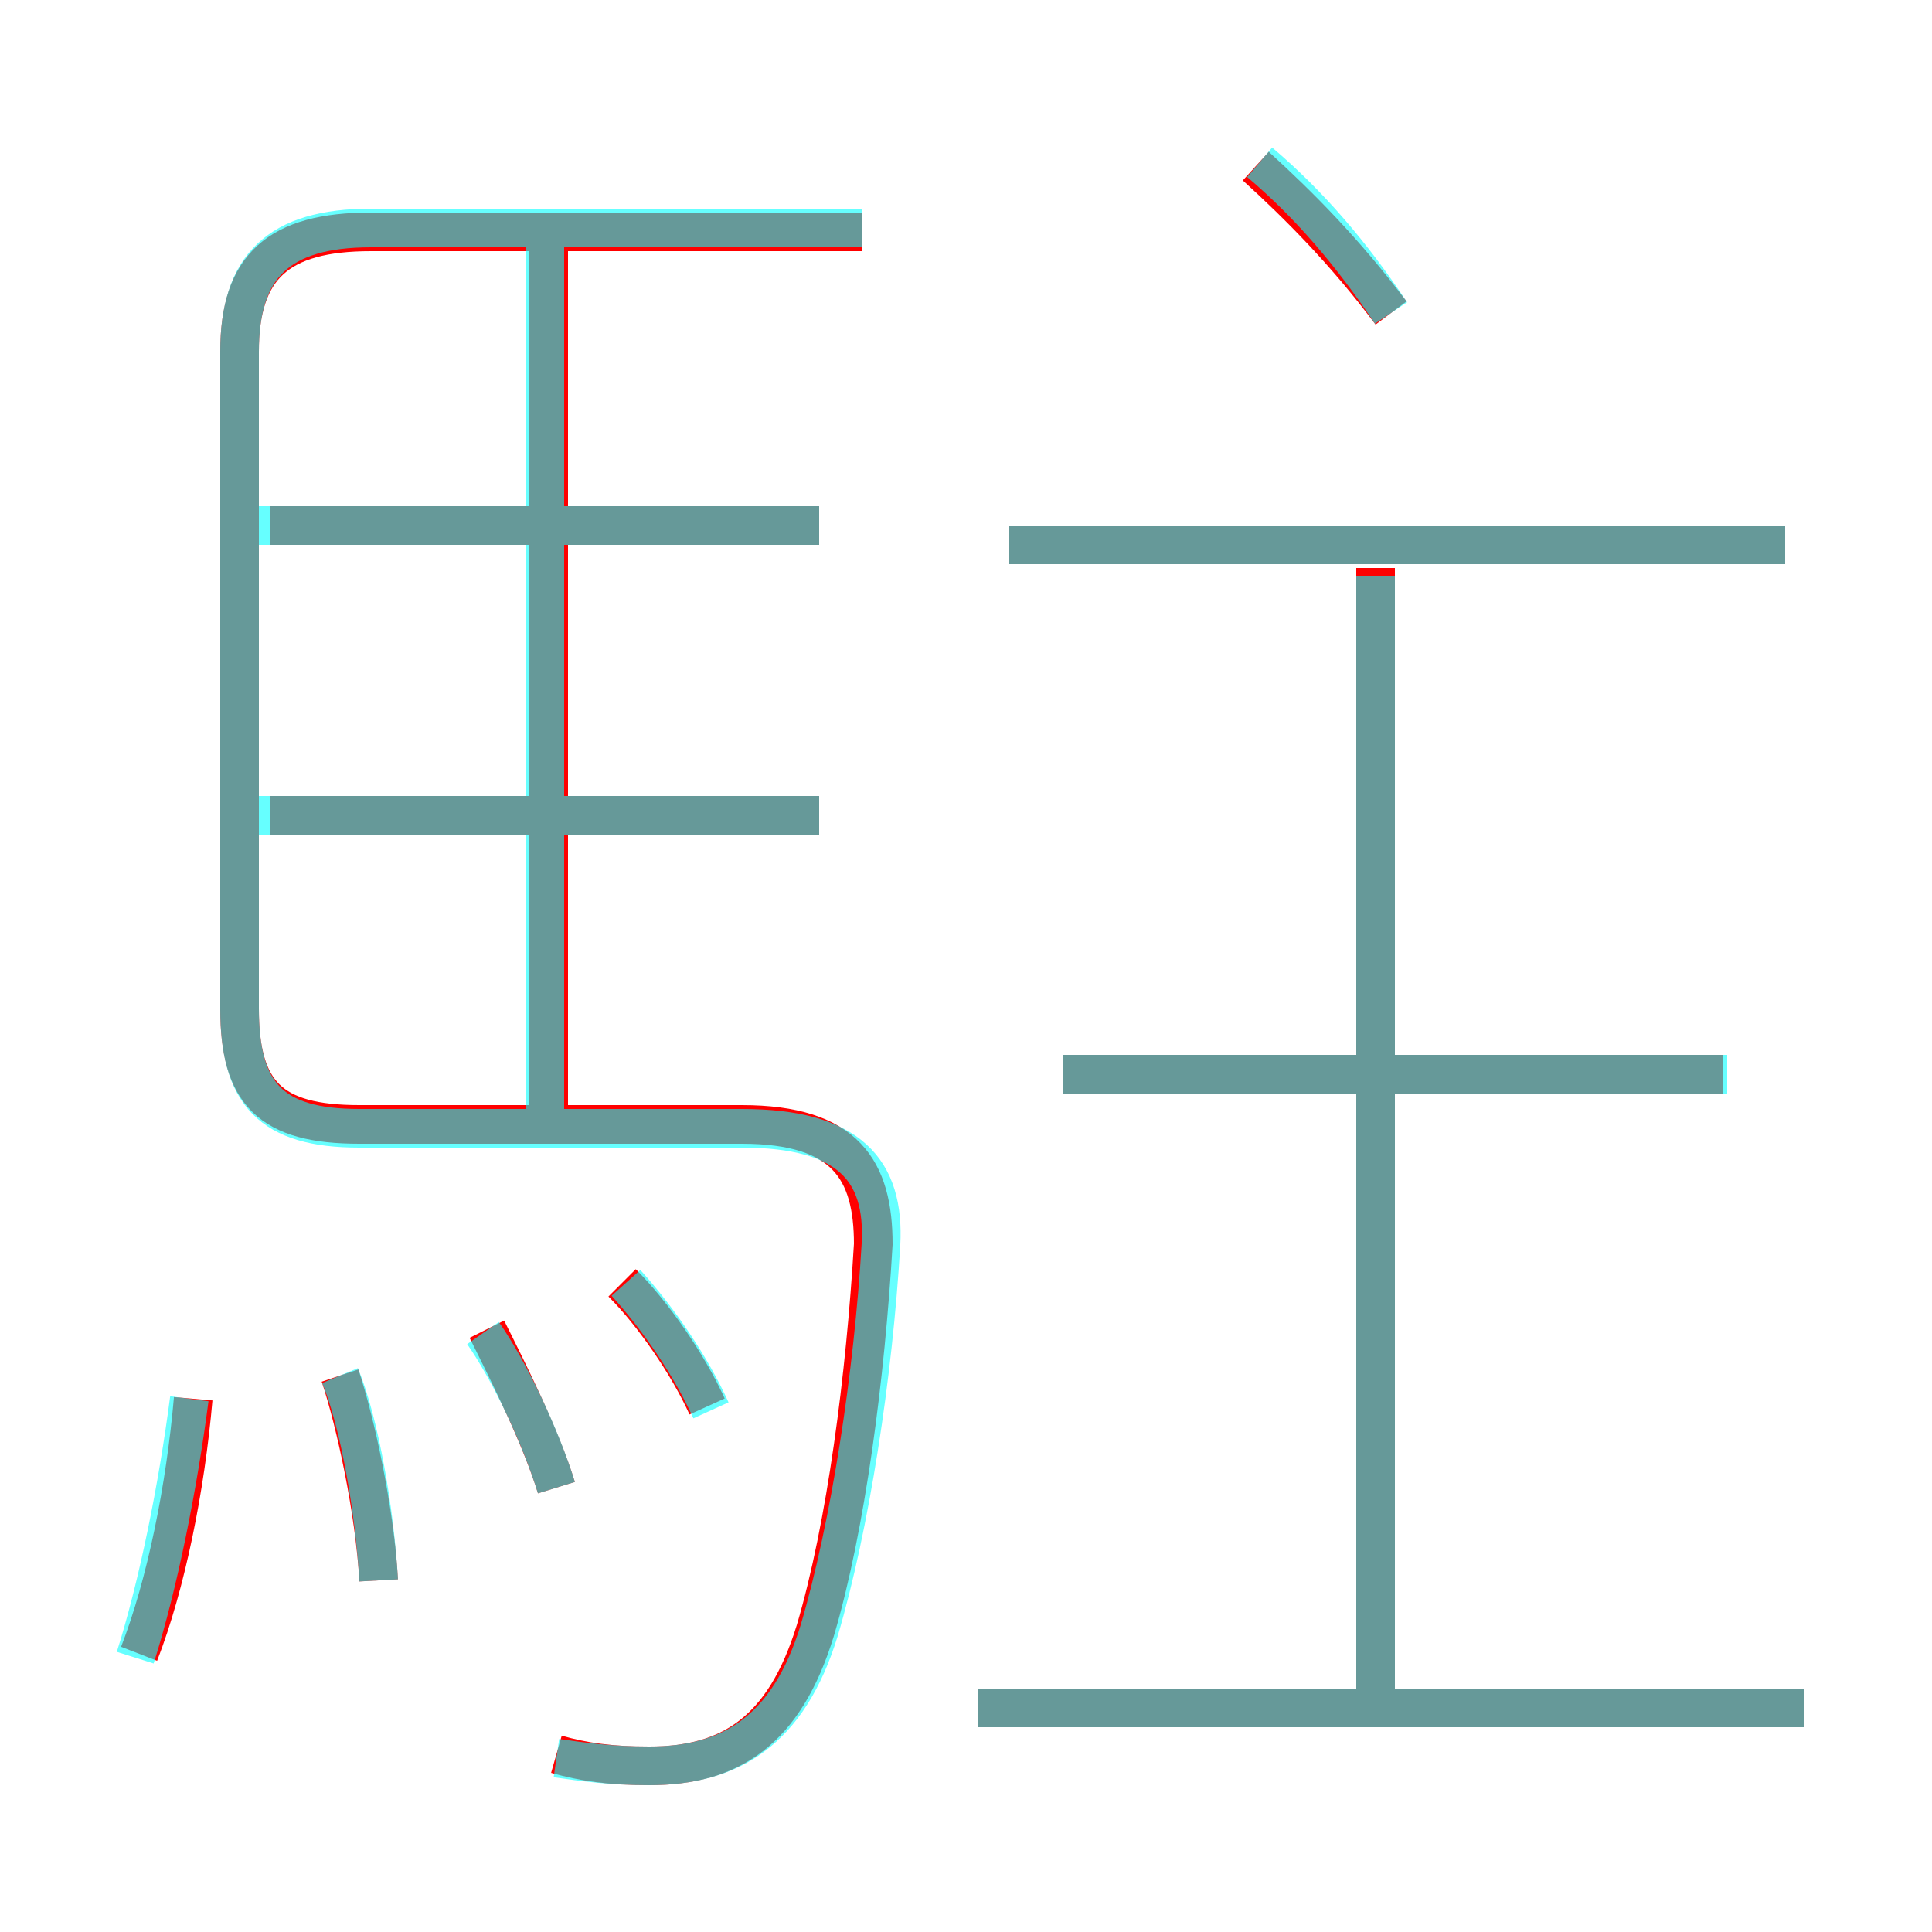 <?xml version='1.0' encoding='utf8'?>
<svg viewBox="0.0 -6.0 50.0 50.0" version="1.1" xmlns="http://www.w3.org/2000/svg">
<rect x="0.0" y="-6.0" width="50.0" height="50.0" fill="#333333" stroke="none"/>
<rect x="-1000" y="-1000" width="2000" height="2000" stroke="white" fill="white"/>
<g style="fill:none;stroke:rgba(255, 0, 0, 1);  stroke-width:1"><path d="M 14.4 1.4 C 15.1 1.6 15.8 1.7 16.8 1.7 C 18.9 1.7 20.3 0.8 21.1 -1.8 C 21.9 -4.5 22.4 -8.4 22.6 -11.8 C 22.6 -13.7 21.9 -14.9 19.2 -14.9 L 9.3 -14.9 C 7.0 -14.9 6.2 -15.7 6.2 -17.9 L 6.2 -34.9 C 6.2 -37.1 7.2 -38.0 9.6 -38.0 L 22.3 -38.0 M 3.6 -1.2 C 4.3 -3.0 4.8 -5.5 5.0 -7.8 M 9.8 -3.1 C 9.7 -4.9 9.2 -7.2 8.8 -8.4 M 14.4 -5.5 C 14.0 -6.8 13.2 -8.4 12.6 -9.6 M 18.3 -7.6 C 17.8 -8.7 16.9 -10.0 16.1 -10.8 M 46.7 0.2 L 25.3 0.2 M 21.2 -22.9 L 7.0 -22.9 M 14.2 -14.8 L 14.2 -37.7 M 21.2 -30.4 L 7.0 -30.4 M 35.6 0.2 L 35.6 -29.3 M 44.6 -16.2 L 27.5 -16.2 M 46.2 -29.9 L 26.1 -29.9 M 36.0 -35.9 C 34.8 -37.5 33.6 -38.7 32.5 -39.7" transform="translate(0.0 38.0)" />
</g>
<g style="fill:none;stroke:rgba(0, 255, 255, 0.6);  stroke-width:1">
<path d="M 14.4 1.5 C 15.1 1.6 15.8 1.7 16.8 1.7 C 18.9 1.7 20.4 0.8 21.2 -1.8 C 22.0 -4.5 22.6 -8.4 22.8 -11.8 C 22.9 -13.7 22.0 -14.8 19.2 -14.8 L 9.3 -14.8 C 7.0 -14.8 6.2 -15.7 6.2 -17.9 L 6.2 -34.9 C 6.2 -37.1 7.2 -38.1 9.6 -38.1 L 22.3 -38.1 M 3.5 -1.1 C 4.1 -3.0 4.6 -5.5 4.9 -7.8 M 9.8 -3.1 C 9.7 -4.9 9.3 -7.2 8.8 -8.4 M 14.4 -5.5 C 14.0 -6.8 13.2 -8.5 12.5 -9.5 M 18.4 -7.5 C 17.9 -8.6 17.1 -9.8 16.2 -10.8 M 21.2 -22.9 L 6.2 -22.9 M 46.7 0.2 L 25.3 0.2 M 14.1 -14.9 L 14.1 -37.6 M 21.2 -30.4 L 6.2 -30.4 M 35.6 -0.1 L 35.6 -29.1 M 44.7 -16.2 L 27.5 -16.2 M 46.2 -29.9 L 26.1 -29.9 M 36.0 -35.9 C 35.0 -37.4 33.9 -38.7 32.6 -39.8" transform="translate(0.0 38.0)" />
</g>
</svg>
